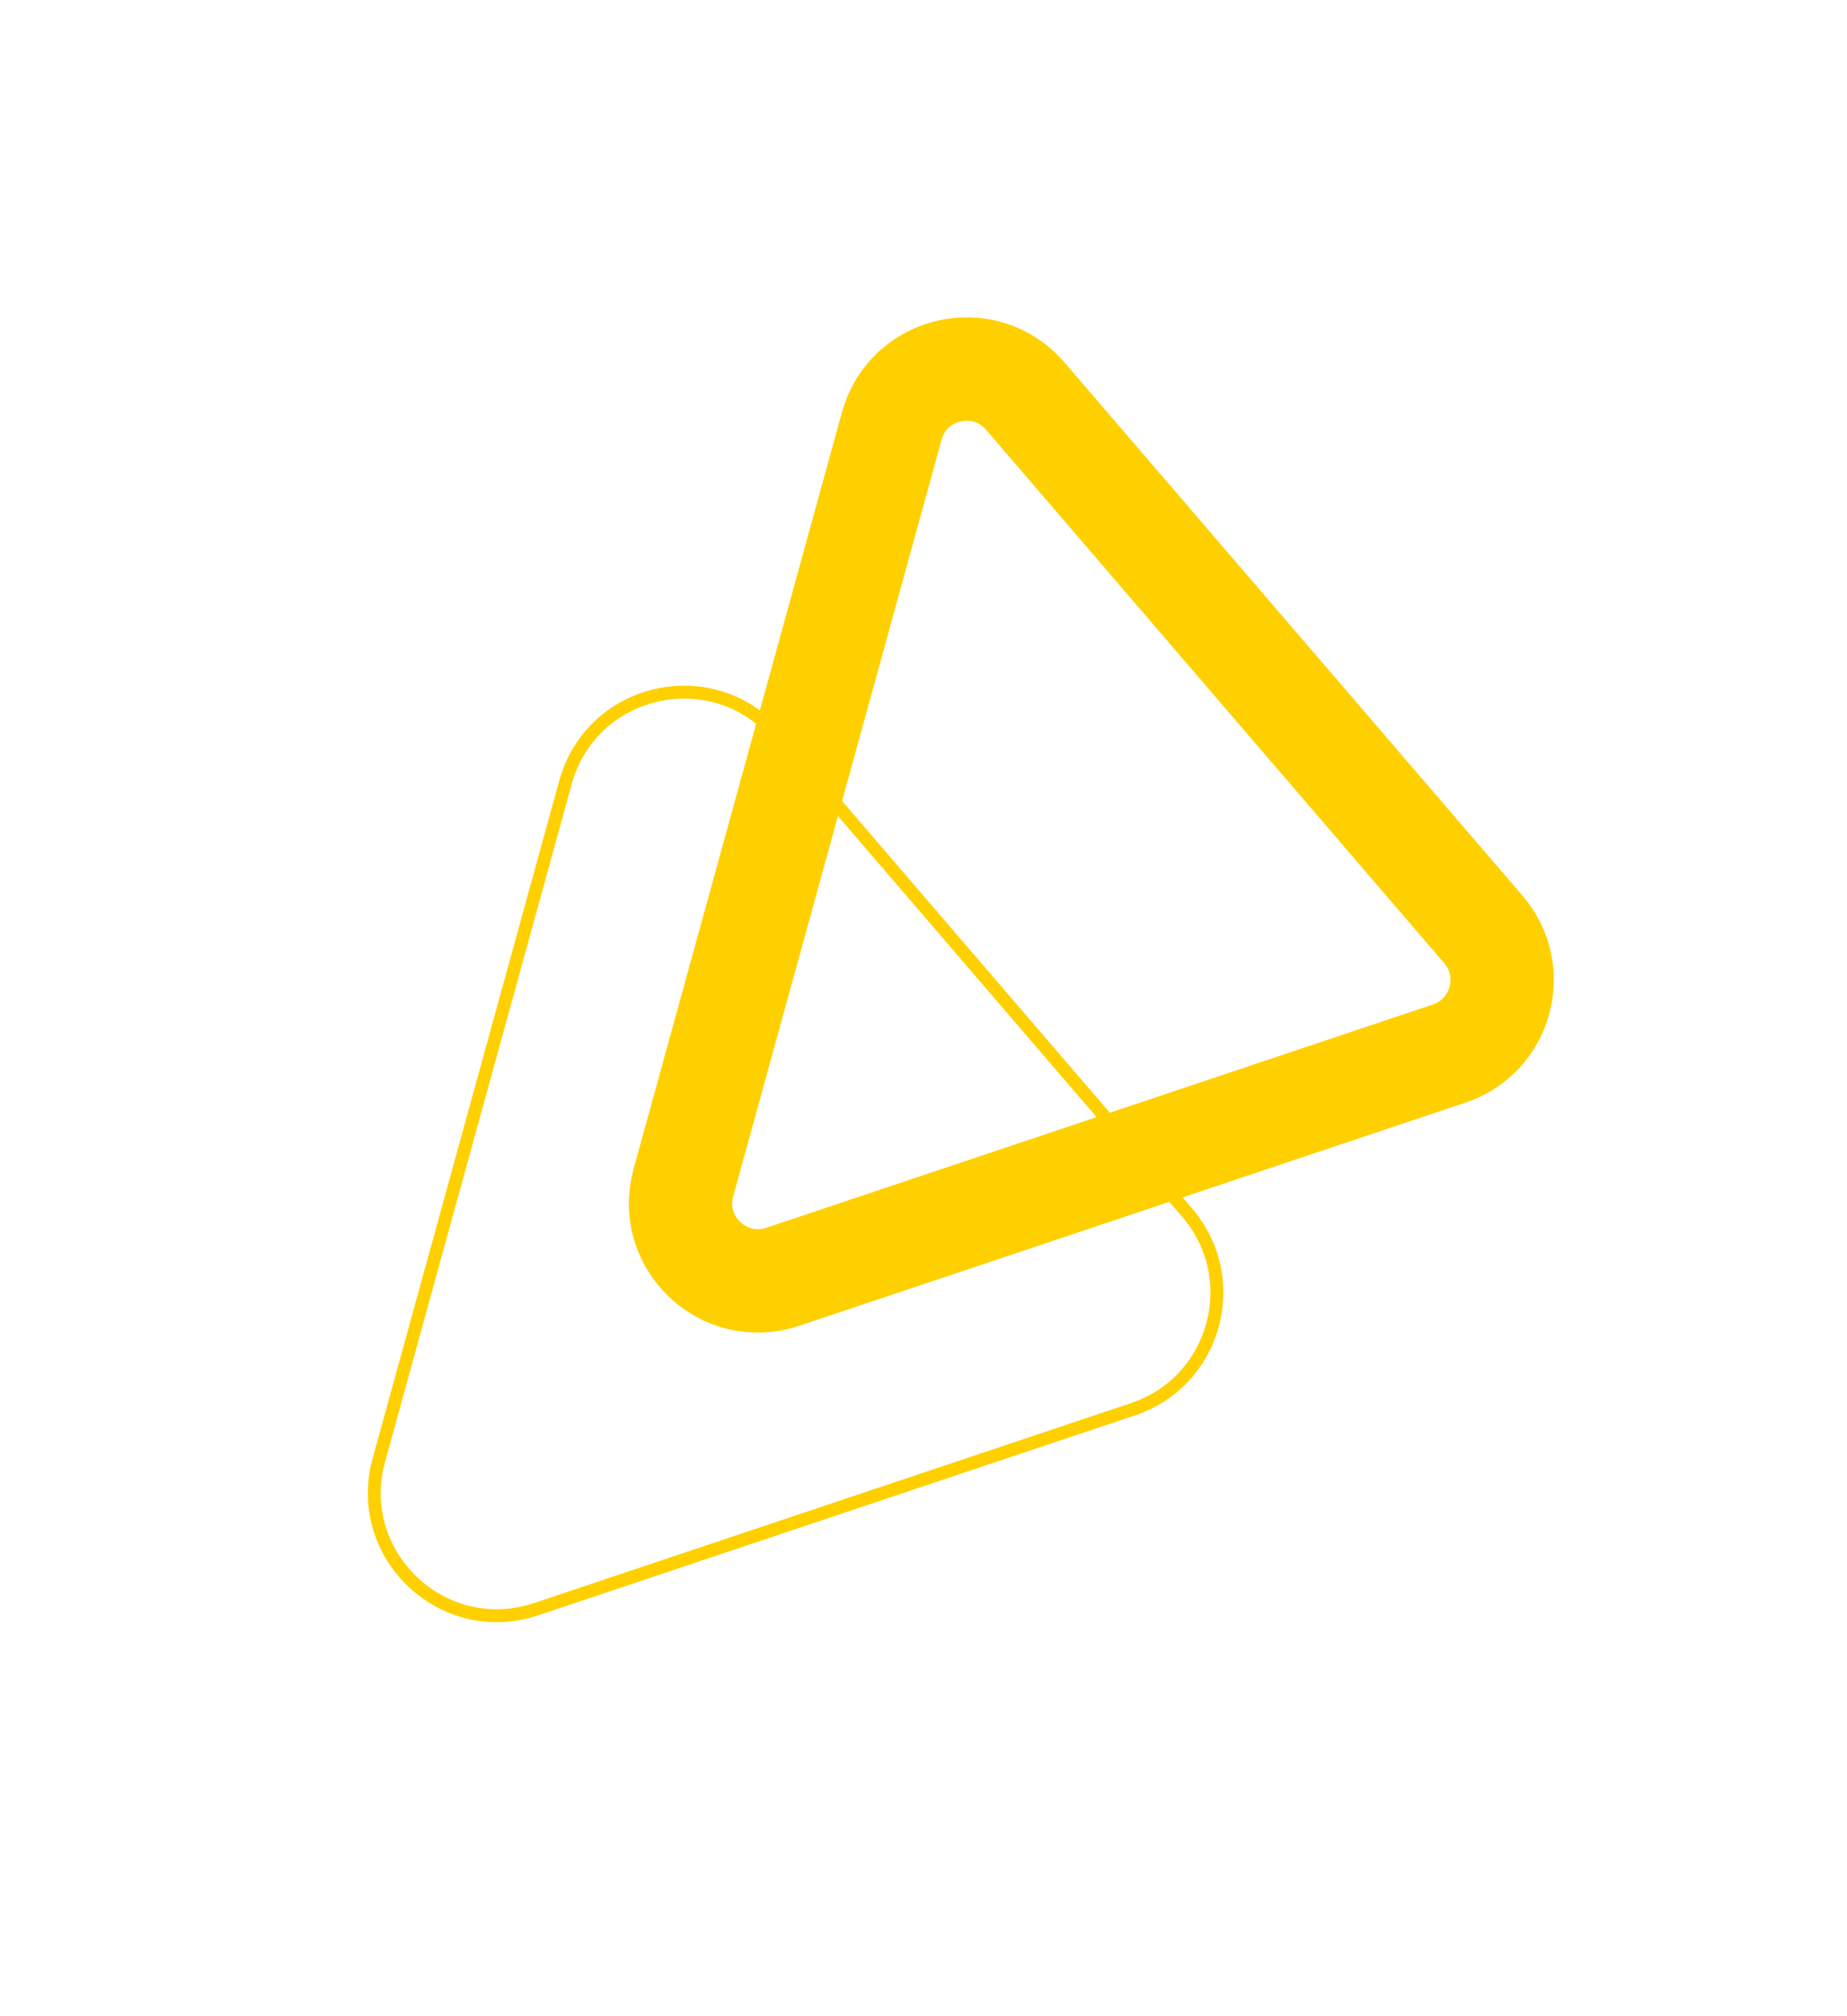 <svg width="143" height="156" viewBox="0 0 143 156" fill="none" xmlns="http://www.w3.org/2000/svg">
<path d="M91.917 93.833C96.314 98.95 94.126 106.892 87.728 109.034L41.505 124.508C34.294 126.922 27.311 120.307 29.331 112.975L43.781 60.535C45.802 53.204 55.188 51.099 60.145 56.867L91.917 93.833Z" stroke="#FFD000"/>
<path d="M114.848 71.915C117.626 75.147 116.243 80.163 112.202 81.516L60.598 98.791C56.044 100.316 51.633 96.138 52.909 91.508L69.042 32.962C70.318 28.332 76.246 27.003 79.377 30.645L114.848 71.915Z" stroke="#FFD000" stroke-width="8"/>
</svg>
